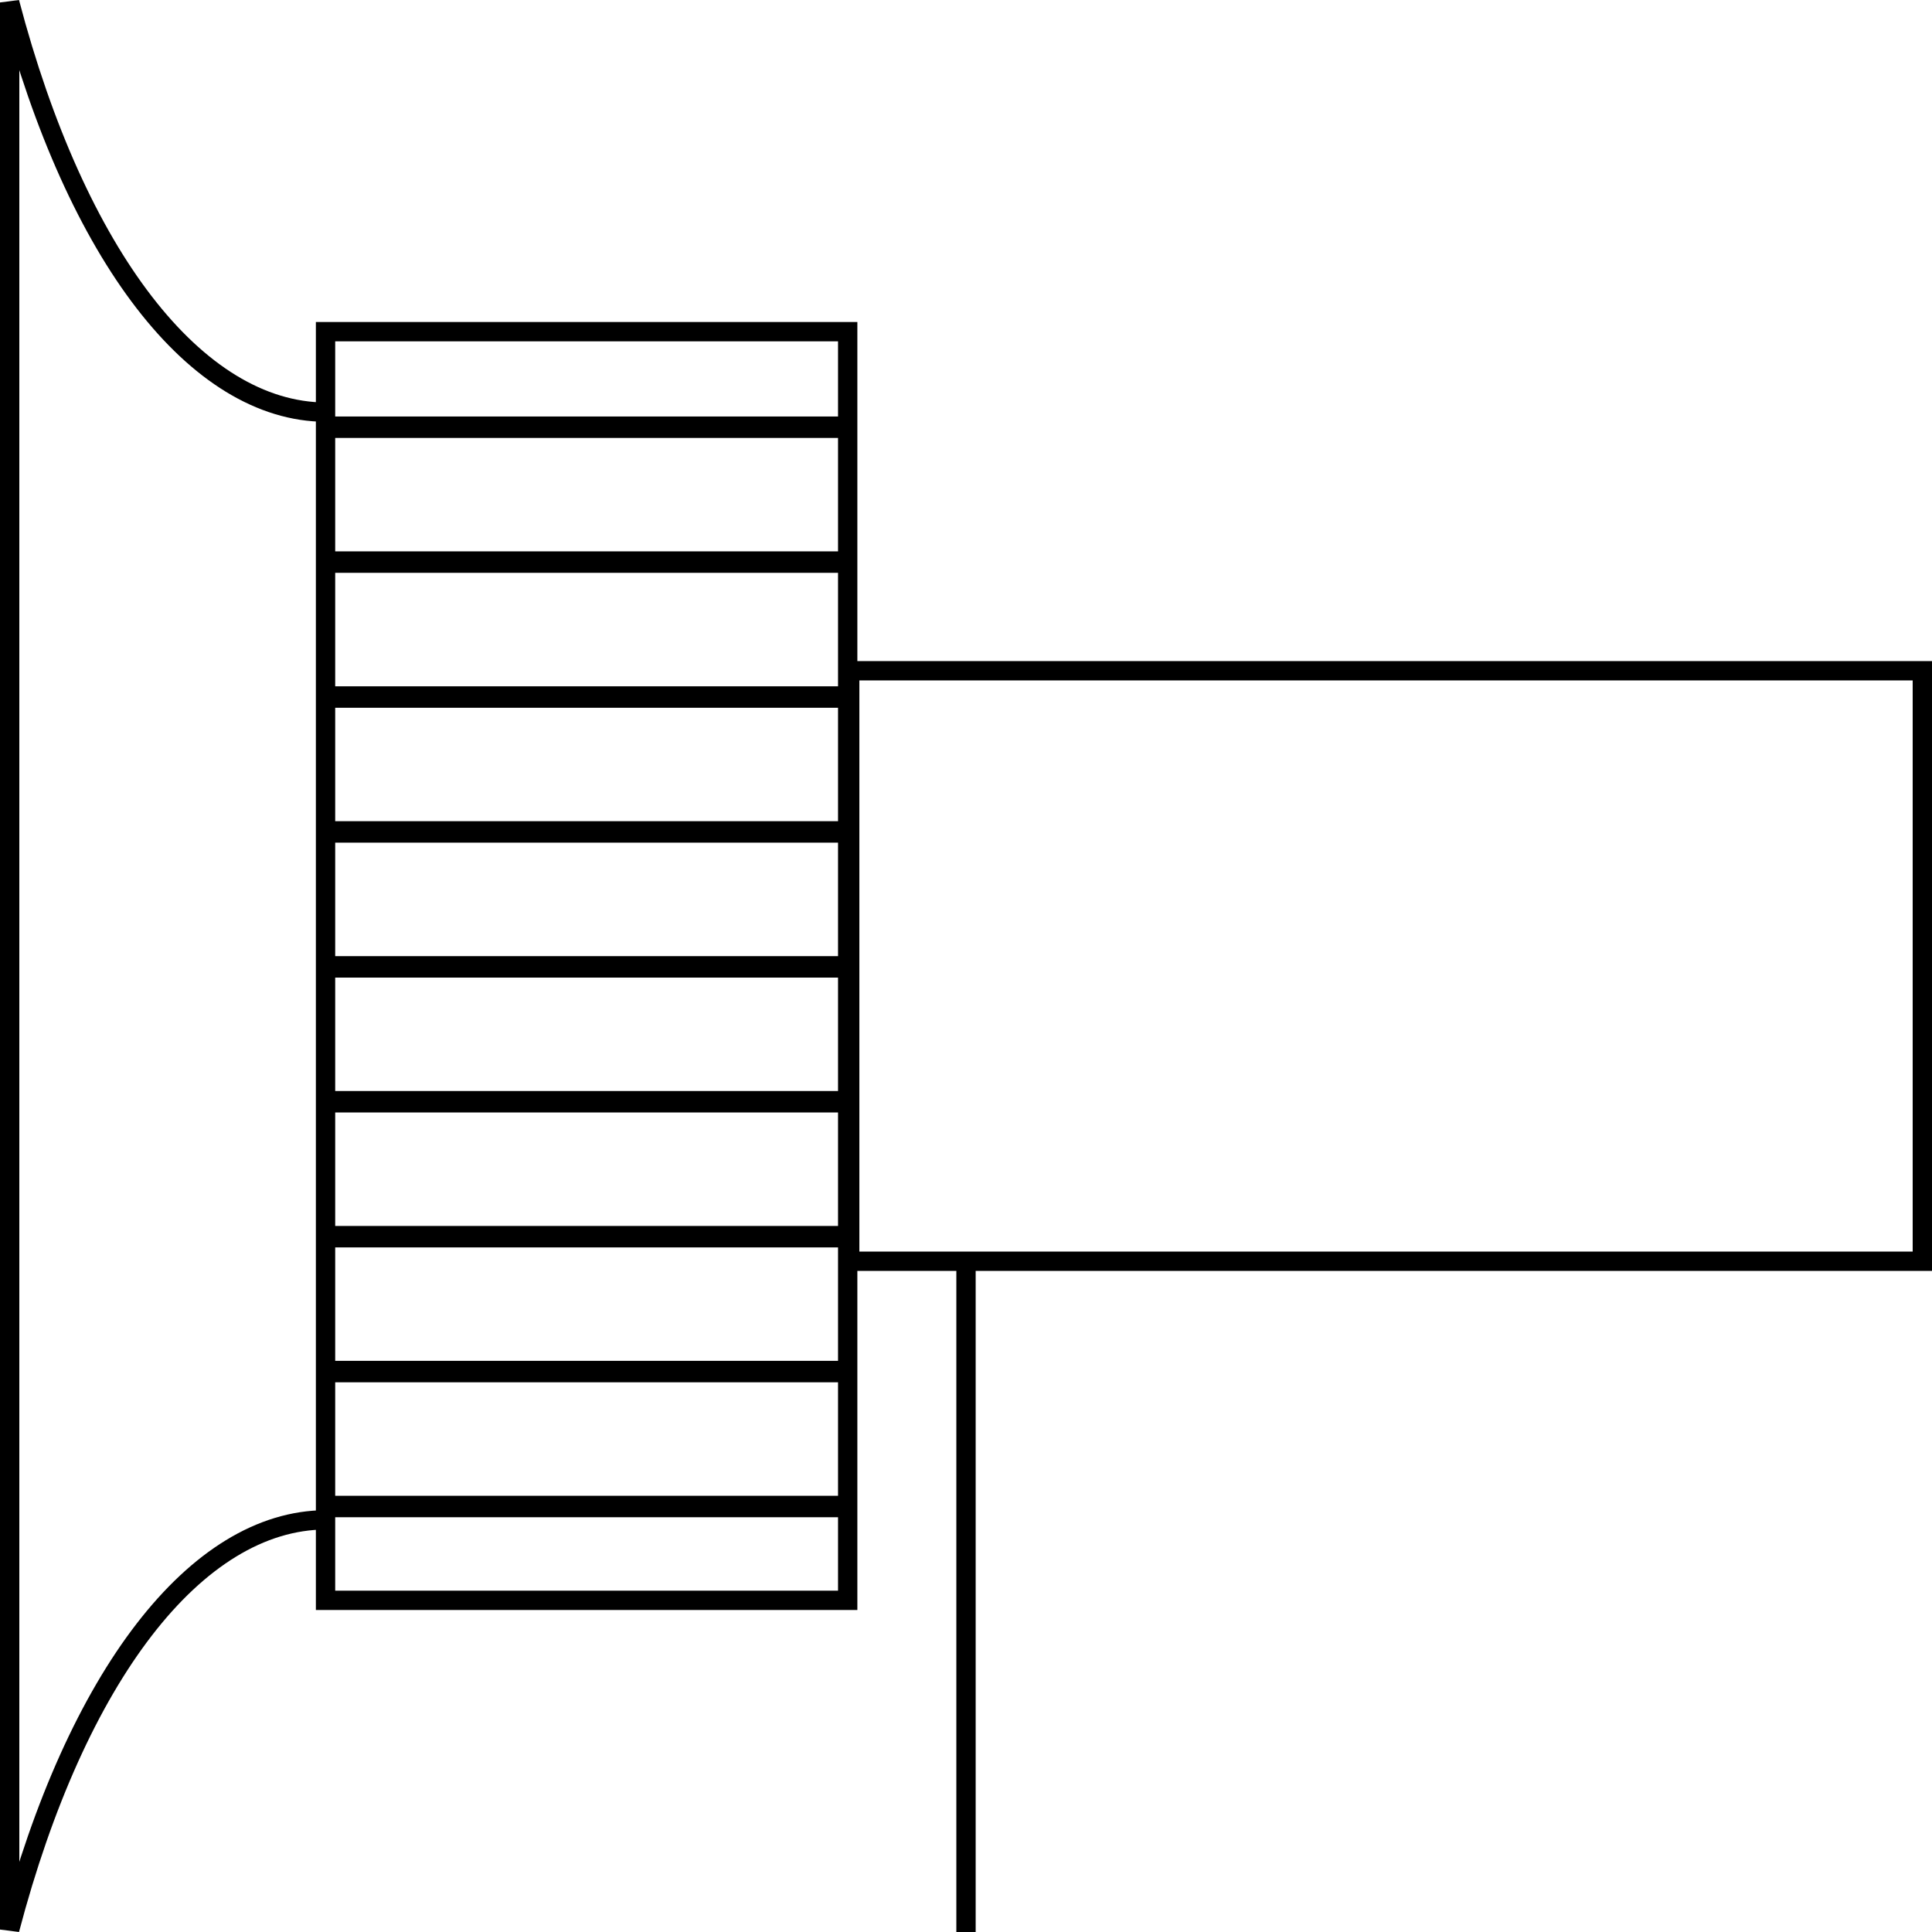 <?xml version="1.0" encoding="UTF-8" standalone="no"?>
<!-- Created with Inkscape (http://www.inkscape.org/) -->

<svg
   width="264.583mm"
   height="264.583mm"
   viewBox="0 0 264.583 264.583"
   version="1.1"
   id="svg1657"
   xmlns="http://www.w3.org/2000/svg"
   xmlns:svg="http://www.w3.org/2000/svg">
  <defs
     id="defs1654" />
  <path
     d="m 44.582,208.139 c -17.713,0.079 -34.119,21.358 -43.259,56.107 V 0.337 C 10.463,35.085 26.869,56.364 44.582,56.443"
     id="path300"
     style="fill:none;stroke:#000000;stroke-width:2.646;stroke-miterlimit:4;stroke-dasharray:none" />
  <path
     id="polyline318"
     style="fill:none;stroke:#000000;stroke-width:2.646;stroke-miterlimit:4;stroke-dasharray:none"
     d="M 44.582,45.421 V 219.162 h 71.508 V 45.421 Z" />
  <g
     id="g3447"
     transform="matrix(7.482,0,0,9.208,-269.831,-2252.775)"
     style="stroke:#000000;stroke-width:0.319;stroke-miterlimit:4;stroke-dasharray:none">
    <polyline
       points="393.269,259.215 402.826,259.215 "
       id="polyline304"
       style="fill:none;stroke:#000000;stroke-width:0.319;stroke-miterlimit:4;stroke-dasharray:none"
       transform="translate(-351.211,-2.188)" />
    <polyline
       points="402.826,259.215 393.269,259.215 "
       id="polyline306"
       style="fill:none;stroke:#000000;stroke-width:0.319;stroke-miterlimit:4;stroke-dasharray:none"
       transform="translate(-351.211,-0.181)" />
    <polyline
       points="393.269,259.215 402.826,259.215 "
       id="polyline308"
       style="fill:none;stroke:#000000;stroke-width:0.319;stroke-miterlimit:4;stroke-dasharray:none"
       transform="translate(-351.211,1.825)" />
    <polyline
       points="393.269,256.56 402.826,256.56 "
       id="polyline310"
       style="fill:none;stroke:#000000;stroke-width:0.319;stroke-miterlimit:4;stroke-dasharray:none"
       transform="translate(-351.211,-1.539)" />
    <polyline
       points="393.269,253.905 402.826,253.905 "
       id="polyline312"
       style="fill:none;stroke:#000000;stroke-width:0.319;stroke-miterlimit:4;stroke-dasharray:none"
       transform="translate(-351.211,-0.891)" />
    <polyline
       points="393.269,251.251 402.826,251.251 "
       id="polyline314"
       style="fill:none;stroke:#000000;stroke-width:0.319;stroke-miterlimit:4;stroke-dasharray:none"
       transform="translate(-351.211,-0.243)" />
    <polyline
       points="402.826,267.178 393.269,267.178 "
       id="polyline316"
       style="fill:none;stroke:#000000;stroke-width:0.319;stroke-miterlimit:4;stroke-dasharray:none"
       transform="translate(-351.211,-0.118)" />
    <polyline
       points="393.269,261.869 402.826,261.869 "
       id="polyline324"
       style="fill:none;stroke:#000000;stroke-width:0.319;stroke-miterlimit:4;stroke-dasharray:none"
       transform="translate(-351.211,1.178)" />
    <polyline
       points="393.269,264.524 402.826,264.524 "
       id="polyline326"
       style="fill:none;stroke:#000000;stroke-width:0.319;stroke-miterlimit:4;stroke-dasharray:none"
       transform="translate(-351.211,0.529)" />
  </g>
  <path
     id="polyline318-8"
     style="fill:none;stroke:#000000;stroke-width:2.646;stroke-miterlimit:4;stroke-dasharray:none"
     d="m 116.365,91.859 v 80.865 h 146.896 V 91.859 Z" />
  <path
     style="fill:none;stroke:#000000;stroke-width:2.646;stroke-linecap:butt;stroke-linejoin:miter;stroke-miterlimit:4;stroke-dasharray:none;stroke-opacity:1"
     d="M 132.292,172.724 V 264.583"
     id="path1524" />
</svg>
